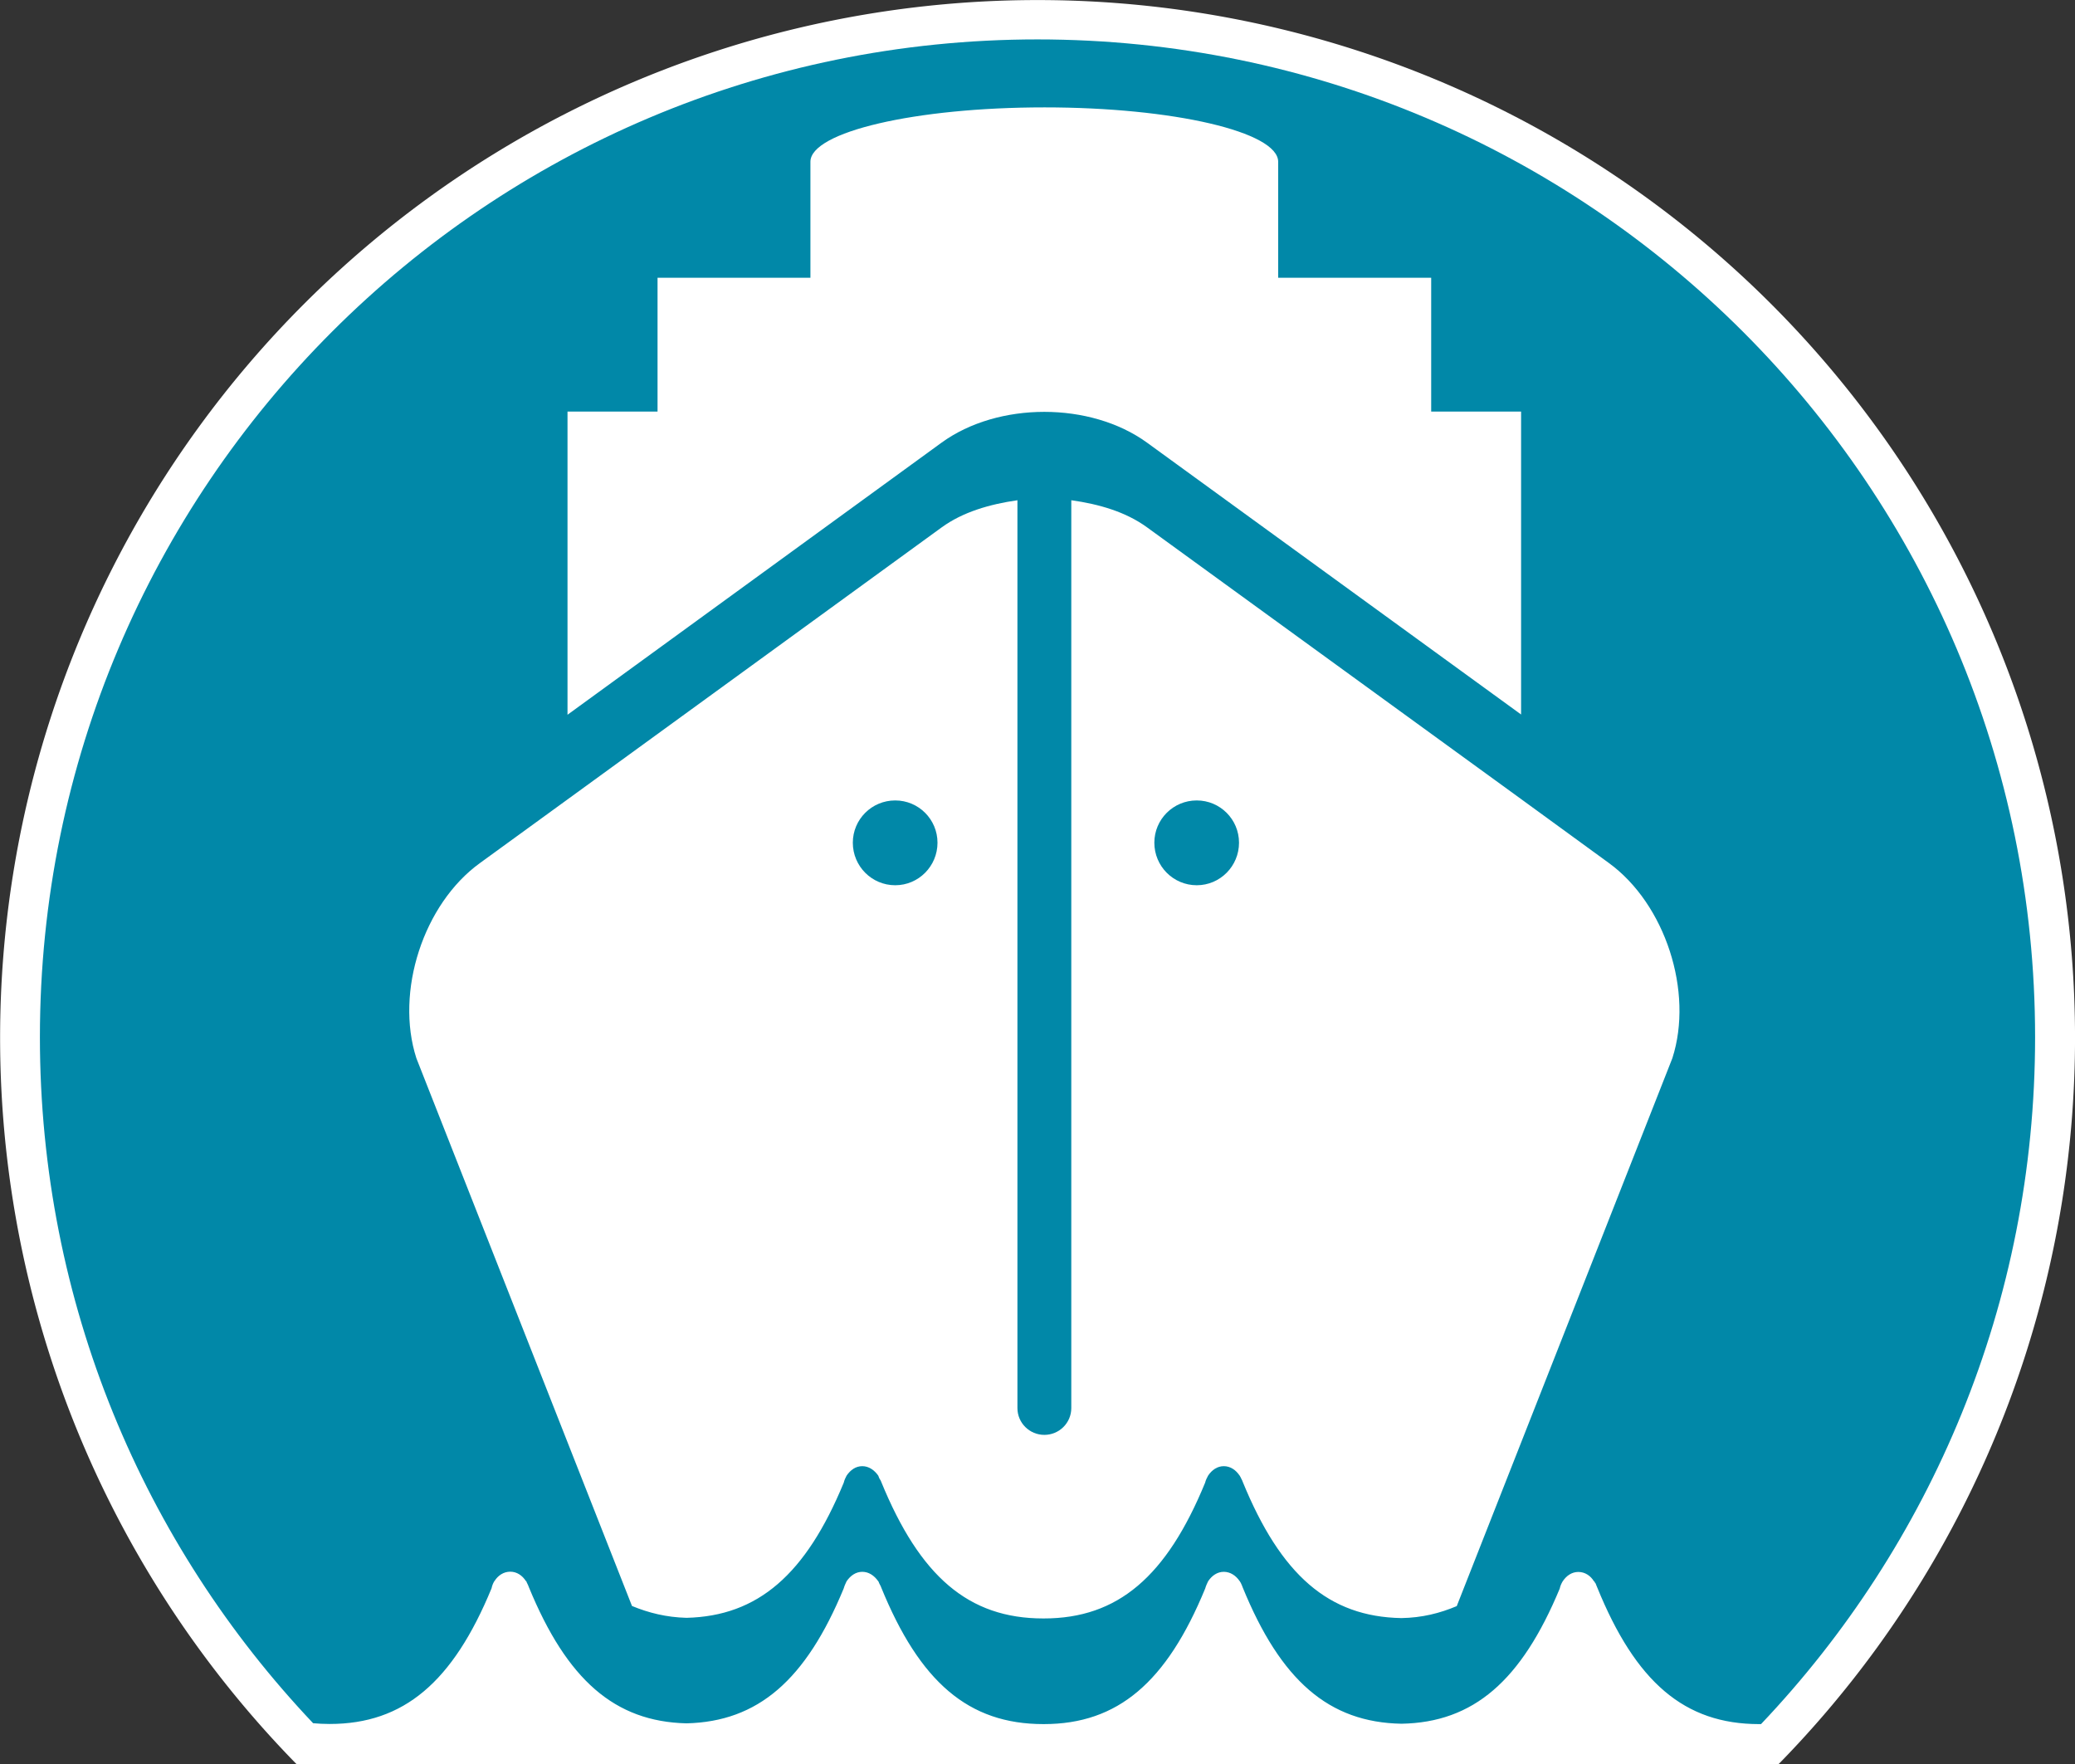<?xml version="1.0" encoding="UTF-8" standalone="no"?>
<!-- Created with Inkscape (http://www.inkscape.org/) -->

<svg
   xmlns:dc="http://purl.org/dc/elements/1.1/"
   xmlns:cc="http://creativecommons.org/ns#"
   xmlns:rdf="http://www.w3.org/1999/02/22-rdf-syntax-ns#"
   xmlns:svg="http://www.w3.org/2000/svg"
   xmlns="http://www.w3.org/2000/svg"
   xmlns:sodipodi="http://sodipodi.sourceforge.net/DTD/sodipodi-0.dtd"
   xmlns:inkscape="http://www.inkscape.org/namespaces/inkscape"
   width="520"
   height="442"
   id="svg3792"
   version="1.1"
   inkscape:version="0.48.4 r9939"
   sodipodi:docname="logo_svg.svg"
   inkscape:export-filename="/home/dennis/git/water-ship-down/public/images/logo_highres_png.png"
   inkscape:export-xdpi="90"
   inkscape:export-ydpi="90">
  <rect width="100%" height="100%" fill="#333333" stroke="none"/>
  <defs
     id="defs3794" />
  <sodipodi:namedview
     id="base"
     pagecolor="#ff00ff"
     bordercolor="#666666"
     borderopacity="1.0"
     inkscape:pageopacity="0"
     inkscape:pageshadow="2"
     inkscape:zoom="0.98994949"
     inkscape:cx="184.86681"
     inkscape:cy="211.07236"
     inkscape:document-units="px"
     inkscape:current-layer="layer1"
     showgrid="false"
     inkscape:window-width="1598"
     inkscape:window-height="844"
     inkscape:window-x="0"
     inkscape:window-y="30"
     inkscape:window-maximized="1" />
  <g
     inkscape:label="Ebene 1"
     inkscape:groupmode="layer"
     id="layer1"
     transform="translate(0,-610.362)">
    <path
       sodipodi:type="arc"
       style="fill:#ffffff;fill-opacity:1"
       id="path2984"
       sodipodi:cx="-253.6906"
       sodipodi:cy="134.91362"
       sodipodi:rx="150.37042"
       sodipodi:ry="92.934036"
       d="m -103.32,134.914 a 150.37,92.934 0 1 1 -300.741,0 150.37,92.934 0 1 1 300.741,0 z"
       transform="matrix(1.729,0,0,2.798,698.647,492.917)" />
    <path
       style="fill:#ffffff;fill-opacity:1;stroke:#000000;stroke-width:1px;stroke-linecap:butt;stroke-linejoin:miter;stroke-opacity:1"
       d="m 77.68,764.663 c 4.258,-0.81 0.242,-3.515 1.01,-5.051 0.426,-0.852 1.594,-1.168 2.02,-2.02 0.151,-0.301 0,-0.673 0,-1.01 0.337,-0.673 0.593,-1.394 1.01,-2.02 0.528,-0.792 1.492,-1.228 2.02,-2.02 0.418,-0.626 0.593,-1.394 1.01,-2.02 0.264,-0.396 0.746,-0.614 1.01,-1.01 1.243,-1.865 1.787,-4.196 3.03,-6.061 0.264,-0.396 0.746,-0.614 1.01,-1.01 0.418,-0.626 0.673,-1.347 1.01,-2.02 1.01,-2.02 2.02,-4.041 3.03,-6.061 0.337,-0.673 0.593,-1.394 1.01,-2.02 0.528,-0.792 1.492,-1.228 2.02,-2.02 0.418,-0.626 0.593,-1.394 1.01,-2.02 0.528,-0.792 1.347,-1.347 2.02,-2.02 1.01,-1.01 2.02,-2.02 3.03,-3.03 0.337,-0.337 0.797,-0.584 1.01,-1.01 1.486,-2.973 -2.34,1.33 1.01,-2.02 0.532,-0.532 2.761,-2.491 3.03,-3.03 0.151,-0.301 -0.151,-0.709 0,-1.01 0.426,-0.852 1.594,-1.168 2.02,-2.02 0.151,-0.301 -0.151,-0.709 0,-1.01 0.426,-0.852 1.492,-1.228 2.02,-2.02 0.418,-0.626 0.593,-1.394 1.01,-2.02 0.528,-0.792 1.492,-1.228 2.02,-2.02 0.418,-0.626 0.593,-1.394 1.01,-2.02 0.264,-0.396 0.746,-0.614 1.01,-1.01 0.418,-0.626 0.478,-1.488 1.01,-2.02 2.453,-2.453 1.483,0.3 3.03,-2.02 0.418,-0.626 0.593,-1.394 1.01,-2.02 0.528,-0.792 1.492,-1.228 2.02,-2.02 0.418,-0.626 0.593,-1.394 1.01,-2.02 0.264,-0.396 0.746,-0.614 1.01,-1.01 3.662,-7.324 -1.065,1.597 2.02,-3.03 0.835,-1.253 1.185,-2.788 2.02,-4.041 0.926,-1.39 1.558,-1.039 3.03,-2.02 0.792,-0.528 1.168,-1.594 2.02,-2.02 0.301,-0.151 0.709,0.151 1.01,0 4.204,-2.102 -1.08,0.07 1.01,-2.02 0.238,-0.238 0.709,0.151 1.01,0 0.426,-0.213 0.584,-0.797 1.01,-1.01 0.301,-0.151 0.709,0.151 1.01,0 0.852,-0.426 1.168,-1.594 2.02,-2.02 0.301,-0.151 0.709,0.151 1.01,0 0.426,-0.213 0.614,-0.746 1.01,-1.01 1.253,-0.835 2.694,-1.347 4.041,-2.02 1.99,-0.995 3.996,-2.205 6.061,-3.03 1.977,-0.791 4.084,-1.229 6.061,-2.02 0.699,-0.28 1.29,-0.828 2.02,-1.01 7.196,-1.799 -5.118,3.057 5.051,-1.01 2.065,-0.826 4.071,-2.036 6.061,-3.03 0.673,-0.337 1.29,-0.828 2.02,-1.01 0.653,-0.163 1.367,0.163 2.02,0 0.73,-0.183 1.306,-0.772 2.02,-1.01 0.319,-0.106 0.709,0.151 1.01,0 0.426,-0.213 0.558,-0.86 1.01,-1.01 4.599,0 0.058,0.476 3.03,-1.01 0.808,-0.404 2.222,0.404 3.03,0 0.426,-0.213 0.584,-0.797 1.01,-1.01 0.602,-0.301 1.544,0.476 2.02,0 0.238,-0.238 -0.151,-0.709 0,-1.01 2.102,-4.204 -0.07,1.08 2.02,-1.01 0.238,-0.238 -0.238,-0.772 0,-1.01 0.238,-0.238 0.772,0.238 1.01,0 0.238,-0.238 -0.238,-0.772 0,-1.01 0.238,-0.238 0.772,0.238 1.01,0 0.238,-0.238 -0.238,-0.772 0,-1.01 0.238,-0.238 0.772,0.238 1.01,0 0.476,-0.476 -0.476,-1.544 0,-2.02 0.238,-0.238 0.772,0.238 1.01,0 0.505,-0.505 -0.505,-2.525 0,-3.03 0.238,-0.238 0.772,0.238 1.01,0 0.476,-0.476 -0.476,-1.544 0,-2.02 0.238,-0.238 0.772,0.238 1.01,0 0.476,-0.476 -0.476,-1.544 0,-2.02 0.238,-0.238 0.772,0.238 1.01,0 0.238,-0.238 -0.238,-0.772 0,-1.01 0.238,-0.238 0.772,0.238 1.01,0 0.238,-0.238 -0.238,-0.772 0,-1.01 0.238,-0.238 0.772,0.238 1.01,0 0.238,-0.238 -0.238,-0.772 0,-1.01 0.238,-0.238 0.772,0.238 1.01,0 0.238,-0.238 -0.238,-0.772 0,-1.01 0.238,-0.238 0.772,0.238 1.01,0 0.238,-0.238 -0.238,-0.772 0,-1.01 0.238,-0.238 0.772,0.238 1.01,0 0.238,-0.238 -0.238,-0.772 0,-1.01 0.476,-0.476 1.544,0.476 2.02,0 0.238,-0.238 -0.238,-0.772 0,-1.01 0.476,-0.476 1.544,0.476 2.02,0 0.238,-0.238 -0.238,-0.772 0,-1.01 0.238,-0.238 0.772,0.238 1.01,0 0.238,-0.238 -0.238,-0.772 0,-1.01 0.476,-0.476 1.544,0.476 2.02,0 0.238,-0.238 -0.238,-0.772 0,-1.01 0.476,-0.476 1.544,0.476 2.02,0 0.238,-0.238 -0.238,-0.772 0,-1.01 0.243,-0.243 3.798,0.243 4.041,0 0.238,-0.238 -0.238,-0.772 0,-1.01 0.476,-0.476 1.544,0.476 2.02,0 0.238,-0.238 -0.238,-0.772 0,-1.01 0.243,-0.243 3.798,0.243 4.041,0 0.238,-0.238 -0.238,-0.772 0,-1.01 0.033,-0.033 2.785,0 3.03,0 6.734,0 13.469,0 20.203,0 7.408,0 14.816,0 22.223,0 0.371,0 4,-0.041 4.041,0 0.238,0.238 -0.238,0.772 0,1.01 0.238,0.238 0.673,0 1.01,0 0.703,0 4.685,-0.183 5.051,0 0.426,0.213 0.584,0.797 1.01,1.01 0.365,0.183 4.348,0 5.051,0 0.337,0 0.772,-0.238 1.01,0 0.238,0.238 -0.238,0.772 0,1.01 0.041,0.041 3.67,0 4.041,0 0.716,0 5.8,-0.131 6.061,0 0.426,0.213 0.584,0.797 1.01,1.01 0.602,0.301 1.544,-0.476 2.02,0 0.238,0.238 -0.238,0.772 0,1.01 0.313,0.313 4.738,-0.313 5.051,0 0.238,0.238 -0.238,0.772 0,1.01 0.505,0.505 2.525,-0.505 3.03,0 0.238,0.238 -0.238,0.772 0,1.01 0.476,0.476 1.418,-0.301 2.02,0 0.426,0.213 0.584,0.797 1.01,1.01 0.401,0.2 2.824,-0.207 3.03,0 0.238,0.238 -0.238,0.772 0,1.01 0.476,0.476 1.418,-0.301 2.02,0 0.426,0.213 0.584,0.797 1.01,1.01 0.301,0.151 0.709,-0.151 1.01,0 0.426,0.213 0.584,0.797 1.01,1.01 0.602,0.301 1.544,-0.476 2.02,0 0.238,0.238 -0.238,0.772 0,1.01 0.476,0.476 1.544,-0.476 2.02,0 0.238,0.238 -0.238,0.772 0,1.01 0.476,0.476 1.544,-0.476 2.02,0 0.238,0.238 -0.238,0.772 0,1.01 0.476,0.476 1.544,-0.476 2.02,0 0.238,0.238 -0.238,0.772 0,1.01 0.476,0.476 1.544,-0.476 2.02,0 0.238,0.238 -0.238,0.772 0,1.01 0.238,0.238 0.772,-0.238 1.01,0 0.238,0.238 -0.238,0.772 0,1.01 0.476,0.476 1.418,-0.301 2.02,0 0.426,0.213 0.584,0.797 1.01,1.01 0.301,0.151 0.772,-0.238 1.01,0 0.238,0.238 -0.151,0.709 0,1.01 1.022,2.043 2.344,0.324 3.03,1.01 0.238,0.238 -0.238,0.772 0,1.01 0.238,0.238 0.772,-0.238 1.01,0 0.238,0.238 -0.238,0.772 0,1.01 0.476,0.476 1.418,-0.301 2.02,0 4.204,2.102 -1.08,-0.07 1.01,2.02 0.238,0.238 0.709,-0.151 1.01,0 0.426,0.213 0.584,0.797 1.01,1.01 0.301,0.151 0.709,-0.151 1.01,0 0.852,0.426 1.168,1.594 2.02,2.02 0.301,0.151 0.772,-0.238 1.01,0 0.238,0.238 -0.238,0.772 0,1.01 0.238,0.238 0.772,-0.238 1.01,0 0.238,0.238 -0.151,0.709 0,1.01 1.117,2.233 0.627,0.313 2.02,1.01 1.212,0.606 1.818,2.424 3.03,3.03 0.602,0.301 1.418,-0.301 2.02,0 0.426,0.213 0.584,0.797 1.01,1.01 0.301,0.151 0.709,-0.151 1.01,0 0.426,0.213 0.584,0.797 1.01,1.01 0.301,0.151 0.709,-0.151 1.01,0 0.426,0.213 0.673,0.673 1.01,1.01 0.337,0.337 0.797,0.584 1.01,1.01 0.151,0.301 -0.238,0.772 0,1.01 0.238,0.238 0.709,-0.151 1.01,0 0.426,0.213 0.584,0.797 1.01,1.01 0.301,0.151 0.772,-0.238 1.01,0 0.238,0.238 -0.238,0.772 0,1.01 0.238,0.238 0.772,-0.238 1.01,0 0.238,0.238 -0.238,0.772 0,1.01 0.476,0.476 1.418,-0.301 2.02,0 4.204,2.102 -1.08,-0.07 1.01,2.02 0.238,0.238 0.772,-0.238 1.01,0 0.238,0.238 -0.238,0.772 0,1.01 0.238,0.238 0.772,-0.238 1.01,0 0.238,0.238 -0.238,0.772 0,1.01 0.238,0.238 0.772,-0.238 1.01,0 2.09,2.09 -3.194,-0.082 1.01,2.02 1.393,0.697 0.904,-1.223 2.02,1.01 0.151,0.301 -0.151,0.709 0,1.01 1.067,2.133 0.954,-0.113 2.02,2.02 0.151,0.301 -0.151,0.709 0,1.01 0.213,0.426 0.673,0.673 1.01,1.01 0.794,0.794 4.729,4.407 5.051,5.051 0.151,0.301 -0.151,0.709 0,1.01 0.213,0.426 0.746,0.614 1.01,1.01 0.418,0.626 0.593,1.394 1.01,2.02 0.264,0.396 0.797,0.584 1.01,1.01 0.151,0.301 -0.151,0.709 0,1.01 0.606,1.212 2.424,1.818 3.03,3.03 0.151,0.301 -0.151,0.709 0,1.01 0.426,0.852 1.594,1.168 2.02,2.02 0.151,0.301 -0.238,0.772 0,1.01 0.238,0.238 0.709,-0.151 1.01,0 4.204,2.102 -1.08,-0.07 1.01,2.02 0.238,0.238 0.772,-0.238 1.01,0 0.238,0.238 -0.151,0.709 0,1.01 0.426,0.852 1.594,1.168 2.02,2.02 0.151,0.301 -0.151,0.709 0,1.01 0.234,0.468 3.446,3.446 4.041,4.041 0.337,0.337 0.797,0.584 1.01,1.01 0.151,0.301 0,0.673 0,1.01 0.337,0.673 0.593,1.394 1.01,2.02 0.991,1.486 3.05,2.554 4.041,4.041 1.243,1.865 1.787,4.196 3.03,6.061 3.085,4.628 -1.642,-4.294 2.02,3.03 0.673,1.347 1.185,2.788 2.02,4.041 0.528,0.792 1.492,1.228 2.02,2.02 0.418,0.626 0.593,1.394 1.01,2.02 0.264,0.396 0.746,0.614 1.01,1.01 0.835,1.253 1.185,2.788 2.02,4.041 0.264,0.396 0.797,0.584 1.01,1.01 0.151,0.301 -0.151,0.709 0,1.01 0.213,0.426 0.746,0.614 1.01,1.01 0.418,0.626 0.673,1.347 1.01,2.02 0.673,1.347 1.461,2.642 2.02,4.041 0.395,0.989 0.615,2.042 1.01,3.03 0.559,1.398 1.461,2.642 2.02,4.041 0.395,0.989 0.615,2.042 1.01,3.03 0.826,2.065 2.036,4.071 3.03,6.061 0.337,0.673 0.828,1.29 1.01,2.02 0.163,0.653 -0.163,1.367 0,2.02 0.365,1.461 1.655,2.58 2.02,4.041 0.163,0.653 -0.163,1.367 0,2.02 0.502,2.006 2.529,4.055 3.03,6.061 1.799,7.196 -3.057,-5.118 1.01,5.051 0.28,0.699 0.731,1.321 1.01,2.02 0.395,0.989 0.615,2.042 1.01,3.03 0.942,2.355 1.542,2.179 2.02,5.051 0.166,0.996 -0.166,2.034 0,3.03 0.175,1.05 0.718,2.007 1.01,3.03 0.381,1.335 0.463,2.765 1.01,4.041 0.478,1.116 1.542,1.915 2.02,3.03 0.547,1.276 0.523,2.741 1.01,4.041 0.529,1.41 1.492,2.631 2.02,4.041 0.487,1.3 0.629,2.706 1.01,4.041 -0.63,0.212 1.862,4.576 2.02,5.051 0.439,1.317 0.523,2.741 1.01,4.041 0.529,1.41 1.427,2.657 2.02,4.041 0.419,0.979 0.591,2.052 1.01,3.03 0.593,1.384 1.492,2.631 2.02,4.041 0.487,1.3 0.523,2.741 1.01,4.041 0.529,1.41 1.655,2.58 2.02,4.041 0.327,1.307 -0.19,2.707 0,4.041 0.151,1.054 0.893,1.972 1.01,3.03 0.223,2.008 -0.361,4.073 0,6.061 0.324,1.784 1.665,3.273 2.02,5.051 0.33,1.651 0,3.367 0,5.051 0,1.684 0,3.367 0,5.051 0,6.061 0,12.122 0,18.183 0,5.051 0,10.102 0,15.152 0,0.977 0.15,5.761 0,6.061 -0.213,0.426 -0.86,0.558 -1.01,1.01 -0.426,1.278 0.327,2.734 0,4.041 -1.219,4.878 -0.48,-0.05 -2.02,3.03 -0.151,0.301 0.151,0.709 0,1.01 -0.213,0.426 -0.797,0.584 -1.01,1.01 -0.151,0.301 0.151,0.709 0,1.01 -0.213,0.426 -0.673,0.673 -1.01,1.01 -0.337,0.337 -0.797,0.584 -1.01,1.01 -0.151,0.301 0.151,0.709 0,1.01 -0.426,0.852 -1.594,1.168 -2.02,2.02 -0.151,0.301 0,0.673 0,1.01 -0.337,0.673 -0.593,1.394 -1.01,2.02 -0.264,0.396 -0.673,0.673 -1.01,1.01 -1.01,1.01 -2.02,2.02 -3.03,3.03 -0.337,0.337 -0.746,0.614 -1.01,1.01 -0.418,0.626 -0.478,1.488 -1.01,2.02 -1.065,1.065 -2.836,1.117 -4.041,2.02 -0.762,0.571 -1.258,1.449 -2.02,2.02 -0.816,0.612 -3.225,1.409 -4.041,2.02 -1.143,0.857 -1.842,2.238 -3.03,3.03 -0.626,0.418 -1.394,0.593 -2.02,1.01 -0.396,0.264 -0.614,0.746 -1.01,1.01 -0.626,0.418 -1.394,0.593 -2.02,1.01 -0.792,0.528 -1.228,1.492 -2.02,2.02 -0.626,0.418 -1.394,0.593 -2.02,1.01 -1.166,0.777 -1.865,2.253 -3.03,3.03 -0.626,0.418 -1.394,0.593 -2.02,1.01 -0.396,0.264 -0.584,0.797 -1.01,1.01 -0.301,0.151 -0.709,-0.151 -1.01,0 -0.426,0.213 -0.673,0.673 -1.01,1.01 -0.789,0.789 -2.159,2.449 -3.03,3.03 -0.626,0.418 -1.394,0.593 -2.02,1.01 -0.792,0.528 -1.228,1.492 -2.02,2.02 -0.626,0.418 -1.394,0.593 -2.02,1.01 -0.396,0.264 -0.673,0.673 -1.01,1.01 -1.01,1.01 -2.02,2.02 -3.03,3.03 -0.532,0.532 -2.761,2.491 -3.03,3.03 -0.151,0.301 0.238,0.772 0,1.01 -0.238,0.238 -0.709,-0.151 -1.01,0 -0.268,0.134 -2.896,2.762 -3.03,3.03 -0.301,0.602 0.476,1.544 0,2.02 -0.238,0.238 -0.772,-0.238 -1.01,0 -0.238,0.238 0.238,0.772 0,1.01 -0.238,0.238 -0.772,-0.238 -1.01,0 -0.238,0.238 0.238,0.772 0,1.01 -0.238,0.238 -0.772,-0.238 -1.01,0 -0.238,0.238 0.238,0.772 0,1.01 -0.238,0.238 -0.772,-0.238 -1.01,0 -0.238,0.238 0.238,0.772 0,1.01 -0.238,0.238 -0.772,-0.238 -1.01,0 -0.238,0.238 0.238,0.772 0,1.01 -0.238,0.238 -0.709,-0.151 -1.01,0 -0.426,0.213 -0.584,0.797 -1.01,1.01 -0.301,0.151 -0.772,-0.238 -1.01,0 -0.238,0.238 0.238,0.772 0,1.01 -0.238,0.238 -0.772,-0.238 -1.01,0 -0.667,0.667 0.667,1.354 0,2.02 -0.476,0.476 -1.544,-0.476 -2.02,0 -0.238,0.238 0.238,0.772 0,1.01 -0.238,0.238 -0.772,-0.238 -1.01,0 0,2.694 0.337,-0.337 -1.01,1.01 -0.238,0.238 0.238,0.772 0,1.01 -0.238,0.238 -0.709,-0.151 -1.01,0 -0.426,0.213 -0.584,0.797 -1.01,1.01 -0.301,0.151 -0.772,-0.238 -1.01,0 -0.238,0.238 0.238,0.772 0,1.01 -0.238,0.238 -0.772,-0.238 -1.01,0 -0.238,0.238 0.238,0.772 0,1.01 -2.09,2.09 0.082,-3.194 -2.02,1.01 -0.151,0.301 0.238,0.772 0,1.01 -0.238,0.238 -0.772,-0.238 -1.01,0 -0.238,0.238 0.151,0.709 0,1.01 -0.213,0.426 -0.797,0.584 -1.01,1.01 -0.301,0.602 0.476,1.544 0,2.02 -0.238,0.238 -0.772,-0.238 -1.01,0 -0.238,0.238 0.238,0.772 0,1.01 -0.238,0.238 -0.772,-0.238 -1.01,0 -0.476,0.476 0.476,1.544 0,2.02 -0.238,0.238 -0.772,-0.238 -1.01,0 -0.476,0.476 0.476,1.544 0,2.02 -0.238,0.238 -0.772,-0.238 -1.01,0 -0.667,0.667 0.667,1.354 0,2.02 -0.238,0.238 -0.772,-0.238 -1.01,0 -0.238,0.238 0.238,0.772 0,1.01 -0.238,0.238 -0.772,-0.238 -1.01,0 -0.238,0.238 0.238,0.772 0,1.01 -0.476,0.476 -1.544,-0.476 -2.02,0 -0.238,0.238 0.238,0.772 0,1.01 -0.238,0.238 -0.772,-0.238 -1.01,0 -0.238,0.238 0.238,0.772 0,1.01 -0.238,0.238 -0.772,-0.238 -1.01,0 -0.238,0.238 0.238,0.772 0,1.01 -0.238,0.238 -0.709,-0.151 -1.01,0 -0.426,0.213 -0.584,0.797 -1.01,1.01 -1.393,0.697 -0.904,-1.223 -2.02,1.01 -0.151,0.301 0.238,0.772 0,1.01 -0.476,0.476 -1.544,-0.476 -2.02,0 -0.238,0.238 0.238,0.772 0,1.01 -0.238,0.238 -0.673,0 -1.01,0 -0.337,0 -0.673,0 -1.01,0 -0.337,0 -0.673,0 -1.01,0 -0.337,0 -0.772,-0.238 -1.01,0 -0.238,0.238 0.238,0.772 0,1.01 -0.207,0.206 -2.63,-0.2 -3.03,0 -0.426,0.213 -0.584,0.797 -1.01,1.01 -0.261,0.131 -5.345,0 -6.061,0 -0.716,0 -5.8,0.131 -6.061,0 -0.426,-0.213 -0.584,-0.797 -1.01,-1.01 -0.301,-0.151 -0.709,0.151 -1.01,0 -0.426,-0.213 -0.584,-0.797 -1.01,-1.01 -0.602,-0.301 -1.544,0.476 -2.02,0 -0.238,-0.238 0.238,-0.772 0,-1.01 -0.505,-0.505 -2.525,0.505 -3.03,0 -0.238,-0.238 0.238,-0.772 0,-1.01 -0.476,-0.476 -1.418,0.301 -2.02,0 -0.426,-0.213 -0.584,-0.797 -1.01,-1.01 -0.301,-0.151 -0.772,0.238 -1.01,0 -0.238,-0.238 0.238,-0.772 0,-1.01 -0.238,-0.238 -0.709,0.151 -1.01,0 -0.426,-0.213 -0.584,-0.797 -1.01,-1.01 -0.301,-0.151 -0.772,0.238 -1.01,0 -0.238,-0.238 0.151,-0.709 0,-1.01 -0.213,-0.426 -0.673,-0.673 -1.01,-1.01 -0.337,-0.337 -0.584,-0.797 -1.01,-1.01 -2.694,0 0.337,0.337 -1.01,-1.01 -0.238,-0.238 -0.772,0.238 -1.01,0 -0.238,-0.238 0.238,-0.772 0,-1.01 -0.238,-0.238 -0.772,0.238 -1.01,0 -0.238,-0.238 0.151,-0.709 0,-1.01 -0.213,-0.426 -0.797,-0.584 -1.01,-1.01 -0.151,-0.301 0.238,-0.772 0,-1.01 -0.238,-0.238 -0.772,0.238 -1.01,0 -0.476,-0.476 0.476,-1.544 0,-2.02 -0.238,-0.238 -0.772,0.238 -1.01,0 -0.476,-0.476 0.476,-1.544 0,-2.02 -0.238,-0.238 -0.772,0.238 -1.01,0 -0.238,-0.238 0.238,-0.772 0,-1.01 -0.238,-0.238 -0.772,0.238 -1.01,0 -0.476,-0.476 0.476,-1.544 0,-2.02 -0.238,-0.238 -0.772,0.238 -1.01,0 -0.476,-0.476 0.476,-1.544 0,-2.02 -0.238,-0.238 -0.772,0.238 -1.01,0 -0.476,-0.476 0.476,-1.544 0,-2.02 -0.238,-0.238 -0.772,0.238 -1.01,0 -0.238,-0.238 0.151,-0.709 0,-1.01 -0.213,-0.426 -0.797,-0.584 -1.01,-1.01 -0.151,-0.301 0.238,-0.772 0,-1.01 -0.238,-0.238 -0.772,0.238 -1.01,0 -0.476,-0.476 0.301,-1.418 0,-2.02 -0.213,-0.426 -0.797,-0.584 -1.01,-1.01 -0.151,-0.301 0.238,-0.772 0,-1.01 -0.238,-0.238 -0.772,0.238 -1.01,0 -0.238,-0.238 0.238,-0.772 0,-1.01 -0.033,-0.033 -2.785,0 -3.03,0 -0.337,0 -0.772,-0.238 -1.01,0 -0.238,0.238 0.238,0.772 0,1.01 -0.238,0.238 -0.772,-0.238 -1.01,0 -0.238,0.238 0.238,0.772 0,1.01 -0.238,0.238 -0.772,-0.238 -1.01,0 -0.238,0.238 0.238,0.772 0,1.01 -0.476,0.476 -1.544,-0.476 -2.02,0 -0.238,0.238 0.151,0.709 0,1.01 -0.213,0.426 -0.797,0.584 -1.01,1.01 -0.151,0.301 0.151,0.709 0,1.01 -0.213,0.426 -0.797,0.584 -1.01,1.01 -0.151,0.301 0.238,0.772 0,1.01 -0.238,0.238 -0.772,-0.238 -1.01,0 -0.505,0.505 0.505,2.525 0,3.03 -1.347,1.347 -1.01,-1.684 -1.01,1.01 0,2.694 0.337,-0.337 -1.01,1.01 -0.207,0.206 0.2,2.63 0,3.03 -0.213,0.426 -0.797,0.584 -1.01,1.01 -0.151,0.301 0.238,0.772 0,1.01 -0.238,0.238 -0.772,-0.238 -1.01,0 -0.238,0.238 0.238,0.772 0,1.01 -0.238,0.238 -0.772,-0.238 -1.01,0 -0.238,0.238 0.238,0.772 0,1.01 -0.238,0.238 -0.772,-0.238 -1.01,0 -0.238,0.238 0.238,0.772 0,1.01 -0.238,0.238 -0.772,-0.238 -1.01,0 -0.238,0.238 0.238,0.772 0,1.01 -0.238,0.238 -0.772,-0.238 -1.01,0 -0.238,0.238 0.238,0.772 0,1.01 -0.238,0.238 -0.772,-0.238 -1.01,0 -0.238,0.238 0.238,0.772 0,1.01 -0.476,0.476 -1.544,-0.476 -2.02,0 -0.238,0.238 0.238,0.772 0,1.01 -0.238,0.238 -0.772,-0.238 -1.01,0 -0.238,0.238 0.238,0.772 0,1.01 -0.505,0.505 -2.525,-0.505 -3.03,0 -0.238,0.238 0.238,0.772 0,1.01 -0.476,0.476 -1.418,-0.301 -2.02,0 -0.426,0.213 -0.584,0.797 -1.01,1.01 -0.808,0.404 -2.222,-0.404 -3.03,0 -0.426,0.213 -0.584,0.797 -1.01,1.01 -0.808,0.404 -2.222,-0.404 -3.03,0 -0.426,0.213 -0.584,0.797 -1.01,1.01 -0.301,0.151 -0.709,-0.151 -1.01,0 -0.426,0.213 -0.584,0.797 -1.01,1.01 -0.301,0.151 -0.709,-0.151 -1.01,0 -0.426,0.213 -0.584,0.797 -1.01,1.01 -0.266,0.133 -3.512,0 -4.041,0 -3.704,0 -7.408,0 -11.112,0 -2.357,0 -4.714,0 -7.071,0 -0.455,0 -2.723,0.154 -3.03,0 -0.426,-0.213 -0.584,-0.797 -1.01,-1.01 -0.401,-0.2 -2.824,0.206 -3.03,0 -2.09,-2.09 3.194,0.082 -1.01,-2.02 -0.401,-0.2 -2.824,0.206 -3.03,0 -0.238,-0.238 0.238,-0.772 0,-1.01 -0.238,-0.238 -0.709,0.151 -1.01,0 -0.268,-0.134 -2.896,-2.762 -3.03,-3.03 -0.151,-0.301 0.238,-0.772 0,-1.01 -0.238,-0.238 -0.772,0.238 -1.01,0 -0.476,-0.476 0.476,-1.544 0,-2.02 -0.238,-0.238 -0.772,0.238 -1.01,0 -0.238,-0.238 0.238,-0.772 0,-1.01 -0.238,-0.238 -0.772,0.238 -1.01,0 -0.207,-0.207 0.2,-2.63 0,-3.03 -0.213,-0.426 -0.797,-0.584 -1.01,-1.01 -0.2,-0.401 0.207,-2.824 0,-3.03 -0.238,-0.238 -0.772,0.238 -1.01,0 -0.505,-0.505 0.505,-2.525 0,-3.03 -0.238,-0.238 -0.772,0.238 -1.01,0 -0.313,-0.313 0.313,-4.738 0,-5.051 -0.238,-0.238 -0.772,0.238 -1.01,0 -0.476,-0.476 0.476,-1.544 0,-2.02 -0.238,-0.238 -0.772,0.238 -1.01,0 -0.476,-0.476 0.476,-1.544 0,-2.02 -0.238,-0.238 -0.772,0.238 -1.01,0 -0.476,-0.476 0.476,-1.544 0,-2.02 -0.238,-0.238 -0.772,0.238 -1.01,0 -0.238,-0.238 0.238,-0.772 0,-1.01 -0.476,-0.476 -1.544,0.476 -2.02,0 -0.238,-0.238 0.238,-0.772 0,-1.01 -0.238,-0.238 -0.673,0 -1.01,0 -0.337,0 -0.673,0 -1.01,0 -0.245,0 -2.998,-0.033 -3.03,0 -0.238,0.238 0.238,0.772 0,1.01 -0.238,0.238 -0.772,-0.238 -1.01,0 -0.238,0.238 0.238,0.772 0,1.01 -0.238,0.238 -0.772,-0.238 -1.01,0 -0.238,0.238 0.238,0.772 0,1.01 -0.238,0.238 -0.772,-0.238 -1.01,0 -0.476,0.476 0.476,1.544 0,2.02 -0.238,0.238 -0.772,-0.238 -1.01,0 -0.476,0.476 0.476,1.544 0,2.02 -0.238,0.238 -0.772,-0.238 -1.01,0 -0.476,0.476 0.476,1.544 0,2.02 -0.238,0.238 -0.772,-0.238 -1.01,0 -0.505,0.505 0.505,2.525 0,3.03 -0.238,0.238 -0.772,-0.238 -1.01,0 -0.238,0.238 0,0.673 0,1.01 0,0.337 0,0.673 0,1.01 0,0.337 0,1.347 0,1.01 0,-0.673 0,-2.694 0,-2.02 0,1.01 0,2.02 0,3.03 0,0.337 0.238,0.772 0,1.01 -0.238,0.238 -0.772,-0.238 -1.01,0 -0.505,0.505 0.505,2.525 0,3.03 -0.238,0.238 -0.772,-0.238 -1.01,0 -0.476,0.476 0.476,1.544 0,2.02 -0.238,0.238 -0.772,-0.238 -1.01,0 -0.238,0.238 0.238,0.772 0,1.01 -0.238,0.238 -0.772,-0.238 -1.01,0 -0.238,0.238 0.238,0.772 0,1.01 -0.238,0.238 -0.772,-0.238 -1.01,0 -0.238,0.238 0.238,0.772 0,1.01 -0.476,0.476 -1.544,-0.476 -2.02,0 -0.238,0.238 0.238,0.772 0,1.01 -2.028,2.028 0.008,-2.028 -2.02,0 -0.238,0.238 0.238,0.772 0,1.01 -0.238,0.238 -0.772,-0.238 -1.01,0 -0.238,0.238 0.238,0.772 0,1.01 -0.505,0.505 -2.525,-0.505 -3.03,0 -0.238,0.238 0.238,0.772 0,1.01 -1.69,1.69 -0.33,-1.69 -2.02,0 -0.238,0.238 0.238,0.772 0,1.01 -0.238,0.238 -0.709,-0.151 -1.01,0 -0.426,0.213 -0.584,0.797 -1.01,1.01 -0.602,0.301 -1.544,-0.476 -2.02,0 -0.238,0.238 0.238,0.772 0,1.01 -0.505,0.505 -2.525,-0.505 -3.03,0 -0.238,0.238 0.238,0.772 0,1.01 -0.476,0.476 -1.544,-0.476 -2.02,0 -0.238,0.238 0.238,0.772 0,1.01 -0.238,0.238 -0.673,0 -1.01,0 -0.337,0 -0.673,0 -1.01,0 -5.051,0 -10.102,0 -15.152,0 -0.371,0 -4,0.041 -4.041,0 -0.238,-0.238 0.238,-0.772 0,-1.01 -0.238,-0.238 -0.709,0.151 -1.01,0 -0.426,-0.213 -0.584,-0.797 -1.01,-1.01 -0.301,-0.151 -0.772,0.238 -1.01,0 -0.238,-0.238 0.238,-0.772 0,-1.01 -2.09,-2.09 0.082,3.194 -2.02,-1.01 -0.151,-0.301 0.238,-0.772 0,-1.01 -0.238,-0.238 -0.772,0.238 -1.01,0 -0.238,-0.238 0.238,-0.772 0,-1.01 -0.238,-0.238 -0.772,0.238 -1.01,0 -0.238,-0.238 0.238,-0.772 0,-1.01 -0.238,-0.238 -0.772,0.238 -1.01,0 -0.238,-0.238 0.238,-0.772 0,-1.01 -0.238,-0.238 -0.772,0.238 -1.01,0 -0.238,-0.238 0.238,-0.772 0,-1.01 -0.238,-0.238 -0.772,0.238 -1.01,0 -0.238,-0.238 0.151,-0.709 0,-1.01 -0.213,-0.426 -0.797,-0.584 -1.01,-1.01 -0.151,-0.301 0.238,-0.772 0,-1.01 -0.238,-0.238 -0.772,0.238 -1.01,0 -0.476,-0.476 0.476,-1.544 0,-2.02 -0.238,-0.238 -0.772,0.238 -1.01,0 -0.238,-0.238 0.238,-0.772 0,-1.01 -0.238,-0.238 -0.772,0.238 -1.01,0 -0.238,-0.238 0.151,-0.709 0,-1.01 -0.213,-0.426 -0.797,-0.584 -1.01,-1.01 -0.151,-0.301 0.151,-0.709 0,-1.01 -2.102,-4.204 0.07,1.08 -2.02,-1.01 -0.238,-0.238 0.238,-0.772 0,-1.01 -0.238,-0.238 -0.772,0.238 -1.01,0 -0.238,-0.238 0.238,-0.772 0,-1.01 -0.238,-0.238 -0.772,0.238 -1.01,0 -0.238,-0.238 0.151,-0.709 0,-1.01 -0.213,-0.426 -0.797,-0.584 -1.01,-1.01 -0.151,-0.301 0.238,-0.772 0,-1.01 -0.238,-0.238 -0.709,0.151 -1.01,0 -0.418,-0.209 -2.745,-2.602 -3.03,-3.031 -0.418,-0.626 -0.593,-1.394 -1.01,-2.02 -0.264,-0.396 -0.746,-0.614 -1.01,-1.01 -0.418,-0.626 -0.593,-1.394 -1.01,-2.02 -0.528,-0.792 -1.492,-1.228 -2.02,-2.02 -0.418,-0.626 -0.593,-1.394 -1.01,-2.02 -0.264,-0.396 -0.673,-0.673 -1.01,-1.01 -1.347,-1.347 -2.694,-2.694 -4.041,-4.041 -0.673,-0.673 -1.492,-1.228 -2.02,-2.02 -0.418,-0.626 -0.593,-1.394 -1.01,-2.02 -1.028,-1.542 -3.013,-1.488 -4.041,-3.03 -0.981,-1.472 -0.631,-2.104 -2.02,-3.03 -0.626,-0.418 -1.488,-0.478 -2.02,-1.01 -0.532,-0.532 -0.593,-1.394 -1.01,-2.02 -0.792,-1.189 -2.173,-1.888 -3.03,-3.03 -0.452,-0.602 -0.478,-1.488 -1.01,-2.02 -0.532,-0.532 -1.488,-0.478 -2.02,-1.01 -0.532,-0.532 -0.558,-1.418 -1.01,-2.02 -0.571,-0.762 -1.449,-1.258 -2.02,-2.02 -0.452,-0.602 -0.558,-1.418 -1.01,-2.02 -1.143,-1.524 -2.898,-2.517 -4.041,-4.041 -0.904,-1.205 -1.117,-2.836 -2.02,-4.041 -0.571,-0.762 -1.449,-1.258 -2.02,-2.02 -0.452,-0.602 -0.593,-1.394 -1.01,-2.02 -0.264,-0.396 -0.746,-0.614 -1.01,-1.01 -0.418,-0.626 -0.673,-1.347 -1.01,-2.02 -0.673,-1.347 -1.347,-2.694 -2.02,-4.041 -0.995,-1.99 -2.205,-3.996 -3.03,-6.061 -0.395,-0.989 -0.615,-2.042 -1.01,-3.03 -0.28,-0.699 -0.731,-1.321 -1.01,-2.02 -0.395,-0.989 -0.615,-2.042 -1.01,-3.03 -0.28,-0.699 -0.731,-1.321 -1.01,-2.02 -1.177,-2.943 -2.028,-6.084 -3.03,-9.091 -0.337,-1.01 -0.673,-2.02 -1.01,-3.03 -0.337,-1.01 -0.835,-1.98 -1.01,-3.03 -0.166,-0.996 0,-2.02 0,-3.03 0,-1.01 0,-2.02 0,-3.03 0,-3.03 0,-6.061 0,-9.091 0,-1.684 0.277,-3.39 0,-5.051 -0.175,-1.05 -0.835,-1.98 -1.01,-3.03 -0.166,-0.996 0,-2.02 0,-3.03 0,-1.01 0,-2.02 0,-3.03 0,-4.041 0,-8.081 0,-12.122 0,-2.02 0,-4.041 0,-6.061 0,-0.673 0.163,-1.367 0,-2.02 -0.183,-0.73 -0.862,-1.282 -1.01,-2.02 -0.33,-1.651 0,-3.367 0,-5.051 0,-2.694 0,-5.387 0,-8.081 0,-1.684 0.277,-3.39 0,-5.051 -0.175,-1.05 -0.801,-1.986 -1.01,-3.03 -0.132,-0.66 0,-1.347 0,-2.02 0,-2.02 0,-4.041 0,-6.061 0,-0.673 0.163,-1.367 0,-2.02 -0.183,-0.73 -0.828,-1.29 -1.01,-2.02 -0.438,-1.754 0.438,-4.307 0,-6.061 -0.183,-0.73 -0.772,-1.306 -1.01,-2.02 -0.323,-0.968 0.312,-4.115 0,-5.051 -0.151,-0.452 -0.86,-0.558 -1.01,-1.01 -0.154,-0.462 0.225,-3.591 0,-4.041 -0.213,-0.426 -0.797,-0.584 -1.01,-1.01 -0.184,-0.368 0,-4.469 0,-5.051 0,-2.02 0,-4.041 0,-6.061 0,-0.455 0.154,-2.723 0,-3.03 -0.213,-0.426 -0.797,-0.584 -1.01,-1.01 -0.133,-0.266 0,-3.512 0,-4.041 0,-3.704 0,-7.408 0,-11.112 0,-1.684 0,-3.367 0,-5.051 0,-0.337 -0.238,-0.772 0,-1.01 0.476,-0.476 1.544,0.476 2.02,0 0.238,-0.238 -0.238,-0.772 0,-1.01 0.238,-0.238 0.691,0.106 1.01,0 1.72,-0.573 3.367,-1.347 5.051,-2.02 z"
       id="path3019"
       inkscape:connector-curvature="0" />
    <path
       style="fill:#0188a8;fill-opacity:1"
       d="m 260,620.237 c -138.071,0 -250,111.929 -250,250 0,66.585 26.029,127.102 68.469,171.906 1.321,0.117 2.672,0.188 4.062,0.188 l 0.094,0 c 18.556,0 30.88,-10.508 40.562,-34 0.135,-0.674 0.364,-1.215 0.688,-1.781 l 0.031,0 c 0.89,-1.429 2.297,-2.375 3.969,-2.375 1.645,0 3.02,0.946 3.938,2.375 l 0.094,0 c 0.026,0.27 0.138,0.347 0.219,0.562 0.162,0.378 0.298,0.56 0.406,0.938 9.548,23.223 21.51,33.694 39.5,34.125 17.936,-0.431 29.912,-10.833 39.406,-33.812 0.189,-0.674 0.449,-1.215 0.719,-1.781 0.971,-1.43 2.319,-2.375 3.938,-2.375 1.618,0 3.002,0.945 4,2.375 l 0.031,0 c 0.081,0.27 0.165,0.316 0.219,0.531 0.162,0.378 0.361,0.591 0.469,0.969 9.683,23.762 21.911,34.281 40.656,34.281 l 0.125,0 c 18.556,0 30.782,-10.508 40.438,-34 0.189,-0.674 0.449,-1.215 0.719,-1.781 0.944,-1.43 2.319,-2.375 3.938,-2.375 1.618,0 3.056,0.945 4,2.375 l 0.031,0 c 0.081,0.27 0.227,0.316 0.281,0.531 0.162,0.378 0.298,0.591 0.406,0.969 9.548,23.384 21.607,33.864 39.812,34.188 18.071,-0.324 30.054,-10.787 39.656,-33.875 0.135,-0.674 0.395,-1.215 0.719,-1.781 0.944,-1.43 2.292,-2.375 3.938,-2.375 1.672,0 3.074,0.945 3.938,2.375 l 0.094,0 c 0.053,0.27 0.178,0.316 0.312,0.531 0.108,0.378 0.24,0.56 0.375,0.938 9.656,23.762 21.876,34.281 40.594,34.281 l 0.156,0 c 0.106,0 0.207,7e-4 0.312,0 C 483.878,997.536 510,936.933 510,870.237 c 0,-138.071 -111.929,-250 -250,-250 z m 1.719,17.031 c 32.366,0 58.594,6.154 58.594,13.625 l 0,29.062 38.344,0 0,33.531 22.531,0 0,75.906 -93.75,-68.125 c -14.16,-10.276 -37.309,-10.276 -51.469,0 l -93.75,68.188 0,-75.969 22.562,0 0,-33.531 38.312,0 0,-29.062 c 0,-7.471 26.259,-13.625 58.625,-13.625 z m -6.75,98.438 0,227.469 c 0,3.722 3.028,6.719 6.75,6.719 3.722,0 6.75,-2.997 6.75,-6.719 l 0,-227.469 c 6.932,0.971 13.628,2.897 18.969,6.781 l 93.75,68.094 21.969,16 c 14.16,10.276 21.305,32.296 15.938,48.938 l -54.031,137.281 c -4.208,1.78 -8.724,2.919 -13.875,3 -18.206,-0.324 -30.206,-10.776 -39.781,-34.188 -0.108,-0.378 -0.276,-0.56 -0.438,-0.938 -0.053,-0.216 -0.2,-0.293 -0.281,-0.562 l -0.031,0 c -0.944,-1.429 -2.35,-2.375 -3.969,-2.375 -1.618,0 -2.994,0.946 -3.938,2.375 -0.297,0.567 -0.588,1.107 -0.75,1.781 -9.656,23.492 -21.85,34 -40.406,34 l -0.156,0 c -18.745,0 -30.915,-10.546 -40.625,-34.281 -0.108,-0.378 -0.338,-0.56 -0.5,-0.938 -0.053,-0.216 -0.138,-0.293 -0.219,-0.562 -0.998,-1.429 -2.409,-2.375 -4,-2.375 -1.645,0 -2.967,0.946 -3.938,2.375 -0.297,0.567 -0.557,1.107 -0.719,1.781 -9.494,22.98 -21.47,33.412 -39.406,33.844 -5.044,-0.135 -9.476,-1.243 -13.656,-2.969 l -54.031,-137.25 c -5.367,-16.641 1.75,-38.657 15.938,-48.906 l 21.938,-15.938 93.75,-68.156 c 5.34,-3.884 12.068,-5.814 19,-6.812 z m -30.625,75.219 c -5.88,0 -10.625,4.741 -10.625,10.594 0,5.88 4.745,10.656 10.625,10.656 5.853,0 10.594,-4.776 10.594,-10.656 0,-5.853 -4.741,-10.594 -10.594,-10.594 z m 75.562,0 c -5.88,0 -10.625,4.741 -10.625,10.594 0,5.88 4.745,10.656 10.625,10.656 5.853,0 10.594,-4.776 10.594,-10.656 0,-5.853 -4.741,-10.594 -10.594,-10.594 z"
       id="path3800"
       inkscape:connector-curvature="0" />
  </g>
</svg>
